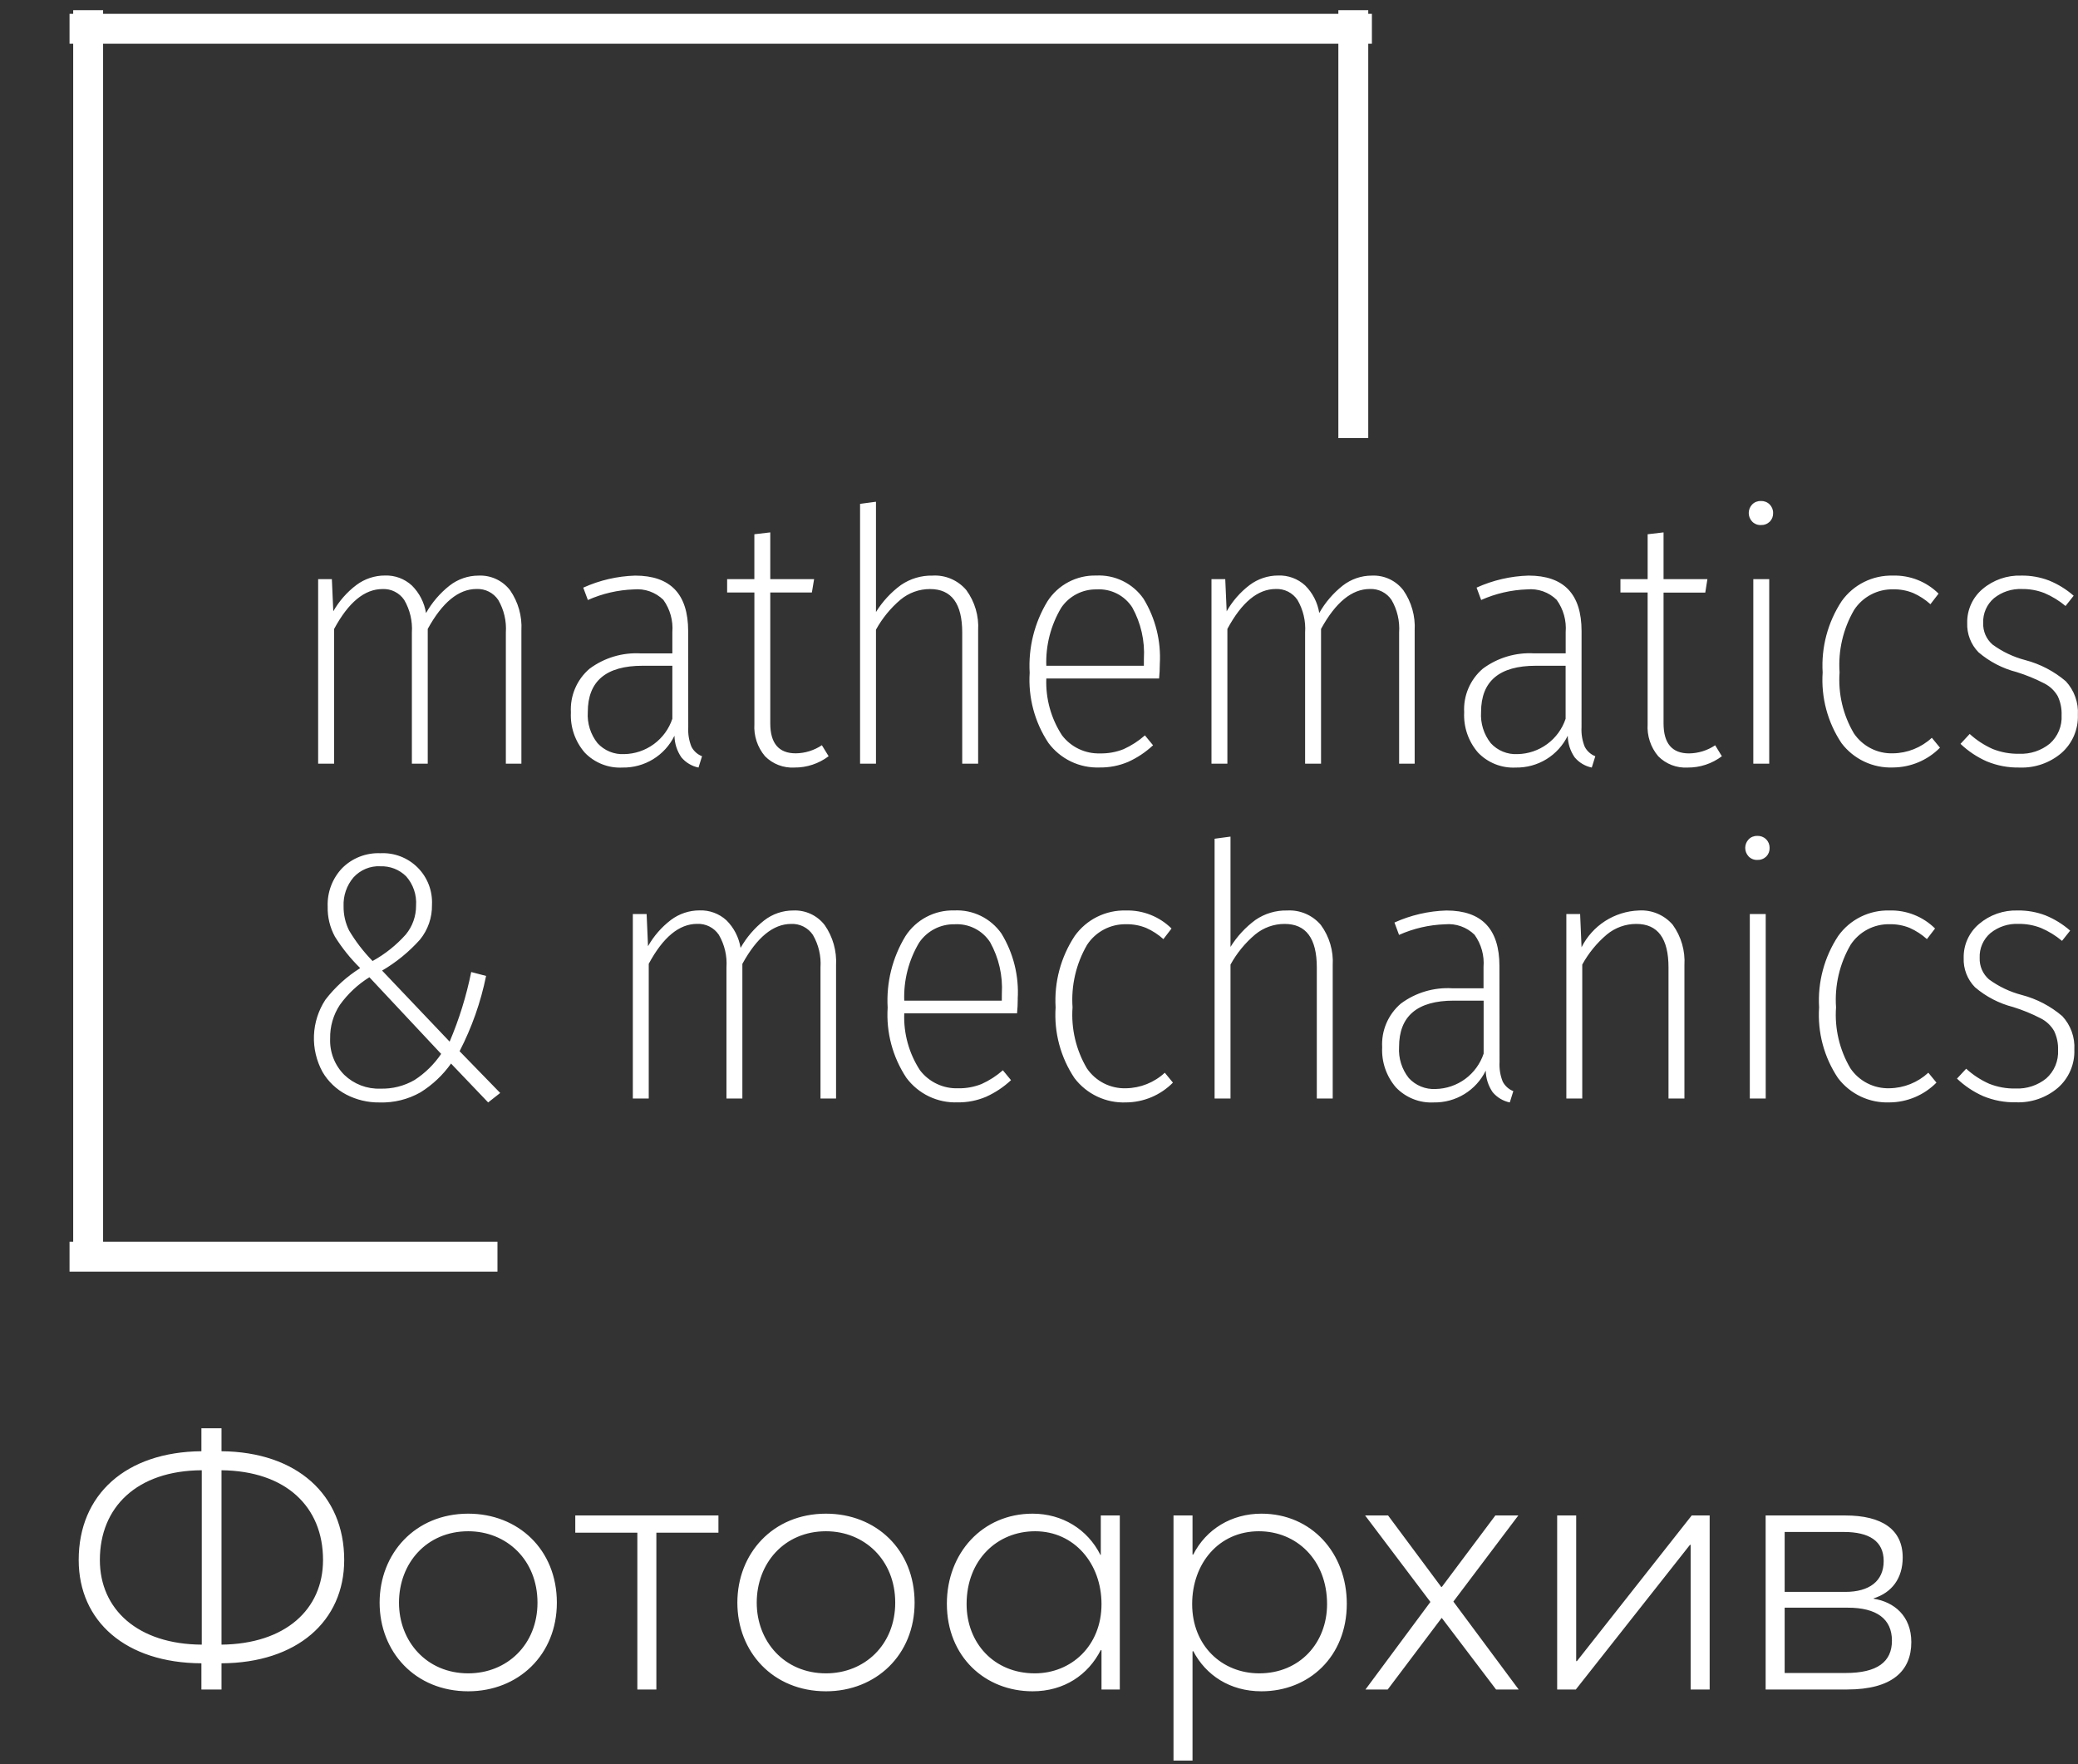 <svg width="139" height="118" viewBox="0 0 139 118" fill="none" xmlns="http://www.w3.org/2000/svg">
<rect x="0" y="0" width="139" height="118" fill="#333333" stroke="none"/>
<path d="M23.024 104.336C23.024 99.968 19.856 97.112 14.816 97.064V95.528H13.472V97.064C8.408 97.112 5.264 99.968 5.264 104.336C5.264 108.44 8.408 111.224 13.472 111.248V113H14.816V111.248C19.856 111.224 23.024 108.44 23.024 104.336ZM6.68 104.336C6.68 100.808 9.152 98.36 13.496 98.336V110C9.224 109.976 6.68 107.648 6.68 104.336ZM14.816 110V98.336C19.136 98.384 21.608 100.784 21.608 104.336C21.608 107.648 19.088 109.952 14.816 110ZM31.321 113.12C34.657 113.12 37.249 110.696 37.249 107.192C37.249 103.64 34.657 101.24 31.321 101.24C27.769 101.24 25.393 103.904 25.393 107.192C25.393 110.48 27.769 113.12 31.321 113.12ZM31.321 111.92C28.537 111.92 26.689 109.784 26.689 107.192C26.689 104.552 28.537 102.416 31.321 102.416C33.889 102.416 35.953 104.336 35.953 107.192C35.953 110 33.913 111.92 31.321 111.92ZM42.633 113H43.905V102.512H48.057V101.36H38.481V102.512H42.633V113ZM55.251 113.12C58.587 113.12 61.179 110.696 61.179 107.192C61.179 103.64 58.587 101.24 55.251 101.24C51.699 101.24 49.323 103.904 49.323 107.192C49.323 110.48 51.699 113.12 55.251 113.12ZM55.251 111.92C52.467 111.92 50.619 109.784 50.619 107.192C50.619 104.552 52.467 102.416 55.251 102.416C57.819 102.416 59.883 104.336 59.883 107.192C59.883 110 57.843 111.92 55.251 111.92ZM69.073 113.12C71.185 113.12 72.793 112.016 73.633 110.36L73.681 110.384V113H74.905V101.36H73.633V104H73.609C72.745 102.272 71.041 101.24 69.073 101.24C65.713 101.24 63.337 103.88 63.337 107.264C63.337 110.792 65.881 113.12 69.073 113.12ZM69.217 111.92C66.481 111.92 64.657 109.88 64.657 107.288C64.657 104.336 66.697 102.416 69.241 102.416C71.857 102.416 73.681 104.576 73.681 107.288C73.681 110.072 71.665 111.92 69.217 111.92ZM78.497 117.752H79.769V110.456L79.817 110.432C80.657 112.04 82.265 113.12 84.377 113.12C87.569 113.12 90.089 110.792 90.089 107.264C90.089 103.88 87.737 101.24 84.377 101.24C82.385 101.24 80.681 102.272 79.817 103.976H79.769V101.36H78.497V117.752ZM84.233 111.92C81.737 111.92 79.745 110.072 79.745 107.288C79.745 104.576 81.521 102.416 84.209 102.416C86.729 102.416 88.769 104.336 88.769 107.288C88.769 109.88 86.945 111.92 84.233 111.92ZM91.338 113H92.826L96.426 108.224H96.45L100.074 113H101.586L97.218 107.12L101.562 101.36H100.026L96.45 106.136H96.402L92.85 101.36H91.314L95.682 107.144L91.338 113ZM104.161 113H105.409L113.041 103.328H113.089V113H114.361V101.36H113.161L105.481 111.104H105.433V101.36H104.161V113ZM118.106 113H123.554C126.578 113 127.85 111.752 127.85 109.832C127.85 108.08 126.698 107.144 125.33 106.928V106.904C126.554 106.52 127.274 105.56 127.274 104.168C127.274 102.296 125.882 101.36 123.434 101.36H118.106V113ZM119.378 106.472V102.464H123.338C125.018 102.464 126.002 103.064 126.002 104.408C126.002 105.752 125.042 106.472 123.434 106.472H119.378ZM119.378 111.896V107.528H123.602C125.522 107.528 126.554 108.272 126.554 109.736C126.554 111.152 125.57 111.896 123.458 111.896H119.378Z" fill="white"/>
<path d="M90.524 29.301V0.681" stroke="white" stroke-width="2"/>
<path d="M4.651 1.925H91.768Z" fill="white"/>
<path d="M4.651 1.925H91.768" stroke="white" stroke-width="2"/>
<path d="M5.896 0.681V84.052" stroke="white" stroke-width="2"/>
<path d="M33.276 84.052H4.651" stroke="white" stroke-width="2"/>
<path d="M32.016 38.499C32.42 38.481 32.822 38.56 33.189 38.731C33.555 38.902 33.875 39.159 34.121 39.48C34.664 40.265 34.931 41.209 34.877 42.162V51.077H33.837V42.306C33.889 41.545 33.712 40.786 33.329 40.127C33.17 39.89 32.953 39.699 32.698 39.57C32.444 39.442 32.16 39.381 31.875 39.394C30.677 39.394 29.59 40.284 28.612 42.065V51.077H27.551V42.306C27.601 41.544 27.423 40.786 27.039 40.127C26.88 39.891 26.662 39.7 26.407 39.572C26.152 39.444 25.869 39.384 25.584 39.398C24.386 39.398 23.308 40.288 22.349 42.069V51.077H21.281V38.736H22.199L22.294 40.887C22.683 40.203 23.207 39.606 23.835 39.131C24.387 38.716 25.059 38.492 25.75 38.493C26.415 38.47 27.062 38.71 27.551 39.161C28.054 39.66 28.385 40.306 28.497 41.005C28.896 40.299 29.428 39.677 30.065 39.173C30.621 38.736 31.308 38.498 32.016 38.499V38.499ZM46.038 48.642C46.013 49.086 46.086 49.529 46.251 49.942C46.402 50.234 46.654 50.461 46.96 50.58L46.724 51.337C46.275 51.245 45.87 51.003 45.576 50.651C45.285 50.226 45.124 49.725 45.116 49.209C44.799 49.857 44.303 50.402 43.688 50.779C43.072 51.156 42.362 51.349 41.64 51.337C41.171 51.362 40.702 51.285 40.265 51.111C39.828 50.938 39.434 50.672 39.11 50.333C38.469 49.59 38.138 48.629 38.188 47.649C38.157 47.099 38.253 46.55 38.469 46.044C38.684 45.537 39.014 45.088 39.432 44.73C40.422 43.992 41.64 43.629 42.872 43.702H44.974V42.283C45.036 41.514 44.823 40.747 44.372 40.12C44.113 39.868 43.802 39.674 43.461 39.553C43.12 39.433 42.757 39.388 42.397 39.422C41.336 39.458 40.292 39.699 39.323 40.132L39.015 39.304C40.107 38.809 41.287 38.536 42.485 38.499C44.85 38.499 46.032 39.736 46.032 42.211L46.038 48.642ZM41.758 50.438C42.473 50.425 43.165 50.19 43.741 49.766C44.317 49.343 44.748 48.752 44.974 48.074V44.528H42.983C40.539 44.528 39.318 45.56 39.318 47.625C39.269 48.375 39.501 49.117 39.969 49.706C40.194 49.952 40.472 50.146 40.781 50.273C41.091 50.4 41.424 50.456 41.758 50.438V50.438ZM55.428 50.579C54.768 51.078 53.962 51.344 53.134 51.336C52.772 51.356 52.41 51.299 52.072 51.168C51.733 51.038 51.427 50.837 51.172 50.579C50.666 49.981 50.411 49.21 50.462 48.428V39.629H48.639V38.736H50.46V35.733L51.524 35.608V38.736H54.456L54.308 39.629H51.524V48.377C51.524 49.716 52.092 50.386 53.227 50.386C53.85 50.379 54.458 50.19 54.976 49.843L55.428 50.579ZM62.38 38.498C62.806 38.473 63.231 38.548 63.623 38.716C64.015 38.885 64.362 39.142 64.638 39.467C65.207 40.246 65.487 41.199 65.429 42.162V51.077H64.364V42.306C64.364 40.367 63.647 39.398 62.212 39.398C61.491 39.396 60.793 39.647 60.238 40.107C59.572 40.67 59.015 41.352 58.595 42.116V51.077H57.531V33.7L58.595 33.558V40.934C59.031 40.233 59.596 39.62 60.262 39.131C60.883 38.704 61.623 38.483 62.377 38.499L62.38 38.498ZM77.581 44.41C77.581 44.742 77.565 45.065 77.533 45.379H69.989C69.937 46.726 70.305 48.056 71.042 49.185C71.34 49.574 71.725 49.885 72.167 50.095C72.609 50.305 73.094 50.406 73.583 50.391C74.121 50.403 74.656 50.306 75.156 50.108C75.676 49.873 76.157 49.562 76.585 49.185L77.129 49.847C76.637 50.306 76.074 50.682 75.461 50.959C74.86 51.214 74.212 51.341 73.558 51.332C72.896 51.357 72.238 51.221 71.641 50.935C71.043 50.648 70.525 50.221 70.13 49.689C69.211 48.304 68.771 46.656 68.876 44.997C68.779 43.317 69.196 41.647 70.071 40.209C70.421 39.669 70.904 39.228 71.473 38.928C72.042 38.628 72.679 38.479 73.322 38.495C73.938 38.463 74.552 38.588 75.107 38.859C75.661 39.13 76.138 39.537 76.49 40.043C77.292 41.353 77.672 42.877 77.581 44.41V44.41ZM76.517 44.055C76.588 42.861 76.317 41.671 75.737 40.624C75.482 40.23 75.126 39.91 74.707 39.699C74.287 39.488 73.818 39.392 73.349 39.421C72.884 39.413 72.424 39.521 72.011 39.736C71.598 39.95 71.245 40.265 70.985 40.651C70.287 41.82 69.941 43.167 69.989 44.528H76.515L76.517 44.055ZM91.768 38.499C92.172 38.481 92.574 38.56 92.941 38.731C93.307 38.902 93.627 39.159 93.873 39.48C94.416 40.265 94.683 41.209 94.629 42.162V51.077H93.589V42.306C93.641 41.545 93.465 40.786 93.082 40.127C92.923 39.89 92.706 39.699 92.451 39.57C92.197 39.442 91.914 39.381 91.629 39.394C90.431 39.394 89.343 40.284 88.366 42.065V51.077H87.3V42.306C87.352 41.545 87.174 40.786 86.79 40.127C86.631 39.89 86.414 39.699 86.159 39.57C85.905 39.442 85.621 39.381 85.337 39.394C84.138 39.394 83.06 40.284 82.101 42.065V51.077H81.037V38.736H81.959L82.053 40.887C82.441 40.204 82.963 39.606 83.588 39.131C84.14 38.716 84.812 38.492 85.503 38.493C86.166 38.469 86.811 38.707 87.3 39.155C87.803 39.654 88.135 40.299 88.246 40.999C88.647 40.292 89.181 39.67 89.819 39.167C90.376 38.733 91.062 38.497 91.768 38.499V38.499ZM105.79 48.642C105.765 49.086 105.838 49.529 106.003 49.942C106.154 50.234 106.406 50.461 106.712 50.58L106.476 51.337C106.027 51.245 105.622 51.003 105.329 50.651C105.037 50.226 104.877 49.725 104.868 49.209C104.551 49.857 104.055 50.402 103.44 50.779C102.824 51.156 102.114 51.349 101.392 51.337C100.923 51.361 100.454 51.284 100.017 51.11C99.58 50.936 99.186 50.67 98.862 50.33C98.221 49.587 97.891 48.626 97.94 47.646C97.909 47.097 98.005 46.547 98.221 46.041C98.437 45.535 98.766 45.085 99.184 44.727C100.174 43.99 101.393 43.626 102.625 43.699H104.73V42.281C104.792 41.511 104.578 40.744 104.126 40.118C103.868 39.865 103.557 39.672 103.216 39.551C102.875 39.431 102.511 39.386 102.151 39.42C101.09 39.456 100.047 39.697 99.077 40.129L98.77 39.302C99.864 38.807 101.045 38.533 102.246 38.498C104.61 38.498 105.793 39.735 105.793 42.21L105.79 48.642ZM101.51 50.438C102.225 50.425 102.918 50.19 103.493 49.766C104.069 49.343 104.5 48.752 104.726 48.074V44.528H102.735C100.292 44.528 99.07 45.56 99.07 47.625C99.021 48.375 99.253 49.117 99.719 49.706C99.945 49.953 100.223 50.147 100.533 50.273C100.843 50.4 101.177 50.456 101.512 50.438H101.51ZM115.178 50.58C114.518 51.079 113.711 51.345 112.884 51.337C112.522 51.357 112.16 51.3 111.821 51.17C111.483 51.039 111.176 50.838 110.921 50.58C110.415 49.982 110.161 49.211 110.212 48.429V39.629H108.393V38.736H110.213V35.733L111.277 35.608V38.736H114.21L114.068 39.634H111.277V48.382C111.277 49.721 111.845 50.391 112.98 50.391C113.604 50.384 114.212 50.195 114.73 49.847L115.178 50.58ZM118.346 38.736V51.077H117.281V38.736H118.346ZM117.779 33.509C117.887 33.504 117.995 33.521 118.096 33.559C118.197 33.597 118.29 33.656 118.367 33.731C118.445 33.807 118.506 33.897 118.547 33.997C118.588 34.097 118.609 34.205 118.606 34.313C118.61 34.42 118.592 34.526 118.554 34.626C118.515 34.725 118.456 34.816 118.381 34.892C118.301 34.968 118.207 35.028 118.103 35.066C118 35.105 117.889 35.122 117.779 35.117C117.671 35.121 117.564 35.102 117.464 35.061C117.364 35.02 117.274 34.959 117.2 34.88C117.056 34.727 116.975 34.524 116.975 34.313C116.975 34.102 117.056 33.899 117.2 33.746C117.275 33.668 117.365 33.607 117.464 33.566C117.564 33.526 117.671 33.507 117.779 33.511V33.509ZM126.622 38.498C127.186 38.482 127.747 38.581 128.271 38.788C128.795 38.995 129.272 39.307 129.673 39.704L129.129 40.413C128.788 40.105 128.401 39.853 127.981 39.666C127.558 39.493 127.103 39.408 126.645 39.417C126.126 39.405 125.612 39.525 125.153 39.767C124.693 40.009 124.303 40.365 124.02 40.8C123.287 42.062 122.949 43.516 123.051 44.972C122.948 46.398 123.282 47.821 124.009 49.051C124.297 49.476 124.687 49.821 125.144 50.054C125.601 50.288 126.11 50.402 126.622 50.386C127.588 50.373 128.515 50.002 129.223 49.346L129.767 50.008C129.356 50.425 128.866 50.756 128.327 50.983C127.787 51.21 127.208 51.329 126.622 51.332C125.961 51.357 125.303 51.223 124.705 50.94C124.106 50.658 123.584 50.235 123.184 49.708C122.252 48.315 121.807 46.652 121.919 44.98C121.817 43.291 122.264 41.614 123.195 40.201C123.583 39.658 124.099 39.218 124.696 38.922C125.294 38.625 125.956 38.48 126.624 38.499L126.622 38.498ZM135.21 38.498C135.844 38.49 136.474 38.602 137.066 38.829C137.667 39.074 138.223 39.418 138.71 39.845L138.167 40.531C137.742 40.176 137.268 39.886 136.759 39.669C136.281 39.482 135.771 39.389 135.258 39.396C134.578 39.366 133.91 39.584 133.379 40.011C133.141 40.214 132.953 40.469 132.828 40.755C132.703 41.042 132.645 41.353 132.658 41.666C132.647 41.938 132.698 42.208 132.805 42.458C132.913 42.707 133.076 42.93 133.281 43.108C133.938 43.589 134.679 43.942 135.467 44.148C136.469 44.41 137.399 44.895 138.187 45.567C138.465 45.868 138.68 46.222 138.818 46.608C138.957 46.994 139.015 47.404 138.991 47.813C139.009 48.294 138.919 48.772 138.729 49.214C138.539 49.655 138.253 50.049 137.892 50.366C137.112 51.029 136.112 51.376 135.089 51.336C134.335 51.351 133.586 51.21 132.89 50.921C132.244 50.635 131.652 50.239 131.14 49.752L131.755 49.09C132.21 49.505 132.729 49.844 133.292 50.095C133.856 50.319 134.459 50.428 135.065 50.415C135.807 50.447 136.534 50.207 137.111 49.74C137.378 49.504 137.588 49.209 137.726 48.879C137.863 48.55 137.923 48.193 137.903 47.837C137.92 47.396 137.831 46.958 137.643 46.56C137.433 46.194 137.121 45.898 136.744 45.709C136.153 45.403 135.535 45.15 134.9 44.952C133.958 44.712 133.085 44.259 132.346 43.628C132.093 43.37 131.895 43.063 131.765 42.725C131.635 42.388 131.575 42.027 131.589 41.666C131.58 41.235 131.668 40.807 131.846 40.414C132.023 40.022 132.287 39.674 132.617 39.396C133.337 38.786 134.259 38.466 135.202 38.499L135.21 38.498ZM25.442 57.067C25.902 57.043 26.362 57.116 26.791 57.281C27.221 57.446 27.611 57.699 27.937 58.025C28.262 58.35 28.516 58.74 28.681 59.17C28.846 59.6 28.919 60.059 28.895 60.519C28.912 61.366 28.627 62.191 28.091 62.847C27.36 63.664 26.506 64.362 25.559 64.916L30.077 69.669C30.714 68.17 31.198 66.61 31.52 65.013L32.515 65.274C32.159 67.026 31.562 68.721 30.742 70.309L33.459 73.102L32.653 73.735L30.17 71.135C29.623 71.907 28.928 72.562 28.124 73.062C27.293 73.532 26.349 73.766 25.394 73.736C24.615 73.748 23.845 73.565 23.154 73.205C22.499 72.86 21.953 72.34 21.577 71.702C21.167 70.954 20.968 70.11 21.001 69.258C21.034 68.406 21.299 67.579 21.766 66.866C22.41 66.028 23.198 65.312 24.095 64.751C23.451 64.119 22.884 63.413 22.405 62.649C22.069 62.034 21.902 61.34 21.919 60.64C21.9 60.167 21.976 59.696 22.142 59.253C22.309 58.81 22.563 58.405 22.889 58.063C23.222 57.729 23.622 57.468 24.061 57.297C24.501 57.126 24.971 57.047 25.442 57.067V57.067ZM25.442 57.938C25.106 57.922 24.771 57.981 24.46 58.11C24.15 58.239 23.871 58.436 23.645 58.685C23.19 59.221 22.953 59.909 22.983 60.612C22.975 61.173 23.1 61.727 23.349 62.23C23.79 62.972 24.318 63.659 24.922 64.276C25.758 63.815 26.51 63.215 27.145 62.502C27.594 61.957 27.837 61.27 27.831 60.564C27.855 60.211 27.809 59.857 27.695 59.522C27.582 59.188 27.403 58.879 27.169 58.614C26.943 58.389 26.673 58.213 26.376 58.097C26.079 57.982 25.761 57.929 25.442 57.942V57.938ZM24.709 65.362C23.936 65.842 23.265 66.47 22.734 67.21C22.295 67.875 22.068 68.659 22.084 69.456C22.064 69.905 22.138 70.354 22.301 70.773C22.463 71.192 22.712 71.573 23.029 71.891C23.349 72.198 23.727 72.438 24.142 72.597C24.556 72.755 24.998 72.829 25.441 72.813C26.246 72.837 27.041 72.635 27.736 72.231C28.438 71.775 29.041 71.182 29.51 70.489L24.709 65.362ZM53.063 60.897C53.467 60.879 53.87 60.959 54.236 61.129C54.602 61.3 54.922 61.557 55.168 61.878C55.712 62.663 55.978 63.607 55.925 64.561V73.475H54.884V64.704C54.935 63.944 54.758 63.187 54.375 62.529C54.216 62.292 53.999 62.101 53.744 61.972C53.49 61.844 53.206 61.783 52.922 61.796C51.724 61.796 50.636 62.686 49.658 64.467V73.475H48.594V64.704C48.646 63.943 48.469 63.184 48.085 62.525C47.926 62.288 47.709 62.096 47.454 61.968C47.199 61.84 46.916 61.779 46.63 61.792C45.432 61.792 44.354 62.682 43.395 64.463V73.475H42.331V61.134H43.253L43.347 63.285C43.734 62.602 44.255 62.005 44.88 61.529C45.432 61.114 46.104 60.89 46.795 60.891C47.458 60.868 48.103 61.105 48.592 61.553C49.095 62.052 49.426 62.698 49.538 63.397C49.938 62.69 50.473 62.068 51.111 61.566C51.668 61.13 52.356 60.895 53.063 60.897V60.897ZM68.079 66.808C68.079 67.14 68.063 67.463 68.031 67.777H60.486C60.434 69.124 60.802 70.454 61.539 71.584C61.836 71.972 62.222 72.284 62.664 72.493C63.106 72.703 63.591 72.804 64.08 72.789C64.618 72.801 65.153 72.704 65.653 72.506C66.174 72.272 66.656 71.961 67.084 71.584L67.628 72.246C67.137 72.705 66.573 73.08 65.96 73.357C65.359 73.612 64.711 73.74 64.058 73.73C63.396 73.755 62.737 73.619 62.14 73.333C61.543 73.047 61.024 72.619 60.629 72.088C59.71 70.702 59.27 69.054 59.376 67.395C59.278 65.715 59.694 64.046 60.569 62.608C60.919 62.068 61.402 61.627 61.971 61.327C62.54 61.026 63.177 60.877 63.82 60.894C64.436 60.861 65.05 60.986 65.605 61.257C66.159 61.528 66.635 61.935 66.989 62.441C67.789 63.752 68.168 65.275 68.076 66.808H68.079ZM67.015 66.453C67.085 65.26 66.814 64.071 66.234 63.025C65.979 62.63 65.624 62.31 65.204 62.098C64.784 61.886 64.315 61.79 63.846 61.819C63.381 61.811 62.921 61.919 62.508 62.134C62.095 62.349 61.742 62.663 61.481 63.049C60.783 64.219 60.438 65.565 60.486 66.926H67.012L67.015 66.453ZM75.314 60.897C75.878 60.882 76.439 60.98 76.963 61.188C77.487 61.395 77.964 61.706 78.365 62.103L77.821 62.812C77.48 62.505 77.093 62.253 76.673 62.066C76.25 61.893 75.795 61.808 75.338 61.817C74.819 61.804 74.305 61.925 73.846 62.167C73.386 62.409 72.996 62.764 72.713 63.199C71.98 64.462 71.642 65.916 71.744 67.373C71.641 68.798 71.975 70.221 72.701 71.452C72.989 71.877 73.379 72.222 73.836 72.456C74.293 72.689 74.801 72.804 75.314 72.788C76.28 72.774 77.207 72.404 77.915 71.748L78.459 72.41C78.048 72.826 77.558 73.158 77.019 73.385C76.479 73.612 75.9 73.731 75.314 73.734C74.652 73.76 73.993 73.625 73.394 73.341C72.795 73.058 72.272 72.634 71.872 72.106C70.941 70.713 70.498 69.05 70.611 67.378C70.509 65.69 70.957 64.014 71.888 62.602C72.275 62.059 72.79 61.619 73.387 61.322C73.984 61.025 74.645 60.879 75.312 60.897H75.314ZM86.097 60.897C86.523 60.873 86.948 60.947 87.34 61.116C87.732 61.284 88.079 61.541 88.355 61.867C88.924 62.645 89.205 63.599 89.147 64.562V73.475H88.083V64.704C88.083 62.765 87.366 61.796 85.931 61.796C85.21 61.794 84.511 62.045 83.956 62.505C83.289 63.069 82.731 63.75 82.31 64.516V73.475H81.246V56.098L82.31 55.956V63.332C82.746 62.631 83.312 62.019 83.978 61.529C84.599 61.102 85.34 60.88 86.094 60.897H86.097ZM100.306 71.04C100.281 71.484 100.353 71.928 100.518 72.34C100.669 72.632 100.922 72.859 101.228 72.979L100.991 73.735C100.543 73.643 100.139 73.401 99.845 73.049C99.553 72.624 99.392 72.123 99.383 71.607C99.066 72.256 98.571 72.8 97.955 73.177C97.34 73.554 96.629 73.747 95.907 73.735C95.438 73.76 94.969 73.683 94.533 73.509C94.096 73.336 93.702 73.071 93.377 72.731C92.736 71.988 92.406 71.027 92.455 70.047C92.424 69.497 92.52 68.948 92.736 68.442C92.952 67.936 93.282 67.486 93.7 67.128C94.689 66.391 95.908 66.027 97.14 66.1H99.235V64.681C99.298 63.912 99.084 63.145 98.633 62.519C98.374 62.266 98.064 62.072 97.722 61.952C97.381 61.831 97.018 61.786 96.658 61.821C95.597 61.856 94.553 62.097 93.584 62.53L93.277 61.702C94.371 61.207 95.552 60.934 96.753 60.898C99.117 60.898 100.299 62.136 100.299 64.61L100.306 71.04ZM96.026 72.837C96.74 72.823 97.433 72.588 98.009 72.165C98.585 71.741 99.015 71.15 99.242 70.472V66.926H97.25C94.807 66.926 93.585 67.959 93.585 70.023C93.537 70.773 93.769 71.515 94.236 72.104C94.462 72.35 94.739 72.544 95.049 72.671C95.358 72.798 95.692 72.854 96.026 72.837ZM109.622 60.897C110.049 60.87 110.476 60.942 110.87 61.108C111.264 61.274 111.614 61.53 111.892 61.854C112.458 62.639 112.734 63.596 112.673 64.562V73.475H111.608V64.704C111.608 62.765 110.891 61.796 109.457 61.796C108.736 61.794 108.037 62.045 107.482 62.505C106.815 63.069 106.259 63.75 105.839 64.515V73.475H104.775V61.134H105.697L105.792 63.356C106.151 62.641 106.696 62.035 107.37 61.602C108.044 61.17 108.822 60.926 109.622 60.897V60.897ZM118.111 61.134V73.475H117.047V61.134H118.111ZM117.544 55.907C117.652 55.902 117.76 55.919 117.861 55.957C117.962 55.995 118.055 56.054 118.132 56.13C118.21 56.205 118.271 56.295 118.312 56.395C118.353 56.496 118.373 56.603 118.371 56.711C118.375 56.818 118.357 56.924 118.318 57.024C118.28 57.123 118.221 57.214 118.146 57.29C118.066 57.366 117.971 57.426 117.868 57.464C117.764 57.503 117.654 57.52 117.544 57.515C117.436 57.519 117.329 57.5 117.229 57.459C117.129 57.418 117.039 57.357 116.965 57.279C116.821 57.125 116.74 56.922 116.74 56.711C116.74 56.5 116.821 56.297 116.965 56.144C117.039 56.066 117.129 56.005 117.229 55.964C117.329 55.924 117.436 55.905 117.544 55.909V55.907ZM126.387 60.896C126.951 60.88 127.512 60.979 128.036 61.187C128.56 61.394 129.037 61.705 129.438 62.102L128.894 62.811C128.553 62.504 128.166 62.252 127.746 62.064C127.322 61.891 126.867 61.807 126.41 61.816C125.89 61.803 125.377 61.923 124.917 62.166C124.458 62.407 124.068 62.763 123.785 63.198C123.052 64.461 122.714 65.915 122.815 67.372C122.713 68.797 123.047 70.22 123.774 71.451C124.061 71.875 124.452 72.221 124.909 72.454C125.366 72.688 125.874 72.802 126.387 72.787C127.353 72.773 128.279 72.403 128.988 71.747L129.532 72.409C129.121 72.825 128.631 73.156 128.091 73.384C127.552 73.611 126.973 73.73 126.387 73.733C125.725 73.758 125.067 73.624 124.468 73.341C123.869 73.057 123.347 72.634 122.946 72.106C122.014 70.713 121.569 69.05 121.682 67.378C121.58 65.69 122.028 64.014 122.959 62.602C123.346 62.058 123.862 61.618 124.46 61.321C125.058 61.024 125.72 60.878 126.387 60.897V60.896ZM134.974 60.896C135.609 60.888 136.239 61 136.831 61.227C137.432 61.472 137.987 61.816 138.475 62.244L137.931 62.929C137.507 62.574 137.033 62.283 136.524 62.066C136.046 61.879 135.536 61.786 135.023 61.793C134.343 61.763 133.674 61.981 133.144 62.408C132.906 62.611 132.718 62.866 132.593 63.152C132.468 63.439 132.41 63.75 132.423 64.063C132.412 64.335 132.463 64.605 132.57 64.855C132.678 65.104 132.84 65.327 133.045 65.505C133.702 65.986 134.444 66.339 135.232 66.545C136.234 66.806 137.164 67.291 137.951 67.964C138.229 68.264 138.444 68.617 138.582 69.002C138.72 69.387 138.779 69.796 138.755 70.204C138.773 70.684 138.684 71.163 138.494 71.604C138.304 72.046 138.018 72.44 137.656 72.757C136.877 73.42 135.876 73.766 134.854 73.726C134.1 73.742 133.351 73.601 132.655 73.312C132.008 73.026 131.416 72.63 130.905 72.142L131.52 71.48C131.975 71.895 132.494 72.234 133.057 72.485C133.62 72.709 134.223 72.817 134.83 72.804C135.571 72.836 136.299 72.596 136.876 72.13C137.141 71.894 137.35 71.602 137.487 71.275C137.623 70.948 137.685 70.594 137.666 70.24C137.683 69.799 137.594 69.362 137.406 68.963C137.197 68.597 136.884 68.301 136.508 68.112C135.916 67.806 135.299 67.553 134.663 67.355C133.722 67.115 132.848 66.662 132.11 66.031C131.856 65.773 131.659 65.466 131.529 65.128C131.398 64.791 131.339 64.43 131.353 64.069C131.344 63.638 131.431 63.21 131.609 62.818C131.787 62.425 132.051 62.077 132.381 61.799C133.101 61.186 134.025 60.864 134.971 60.897L134.974 60.896Z" fill="white"/>
</svg>
